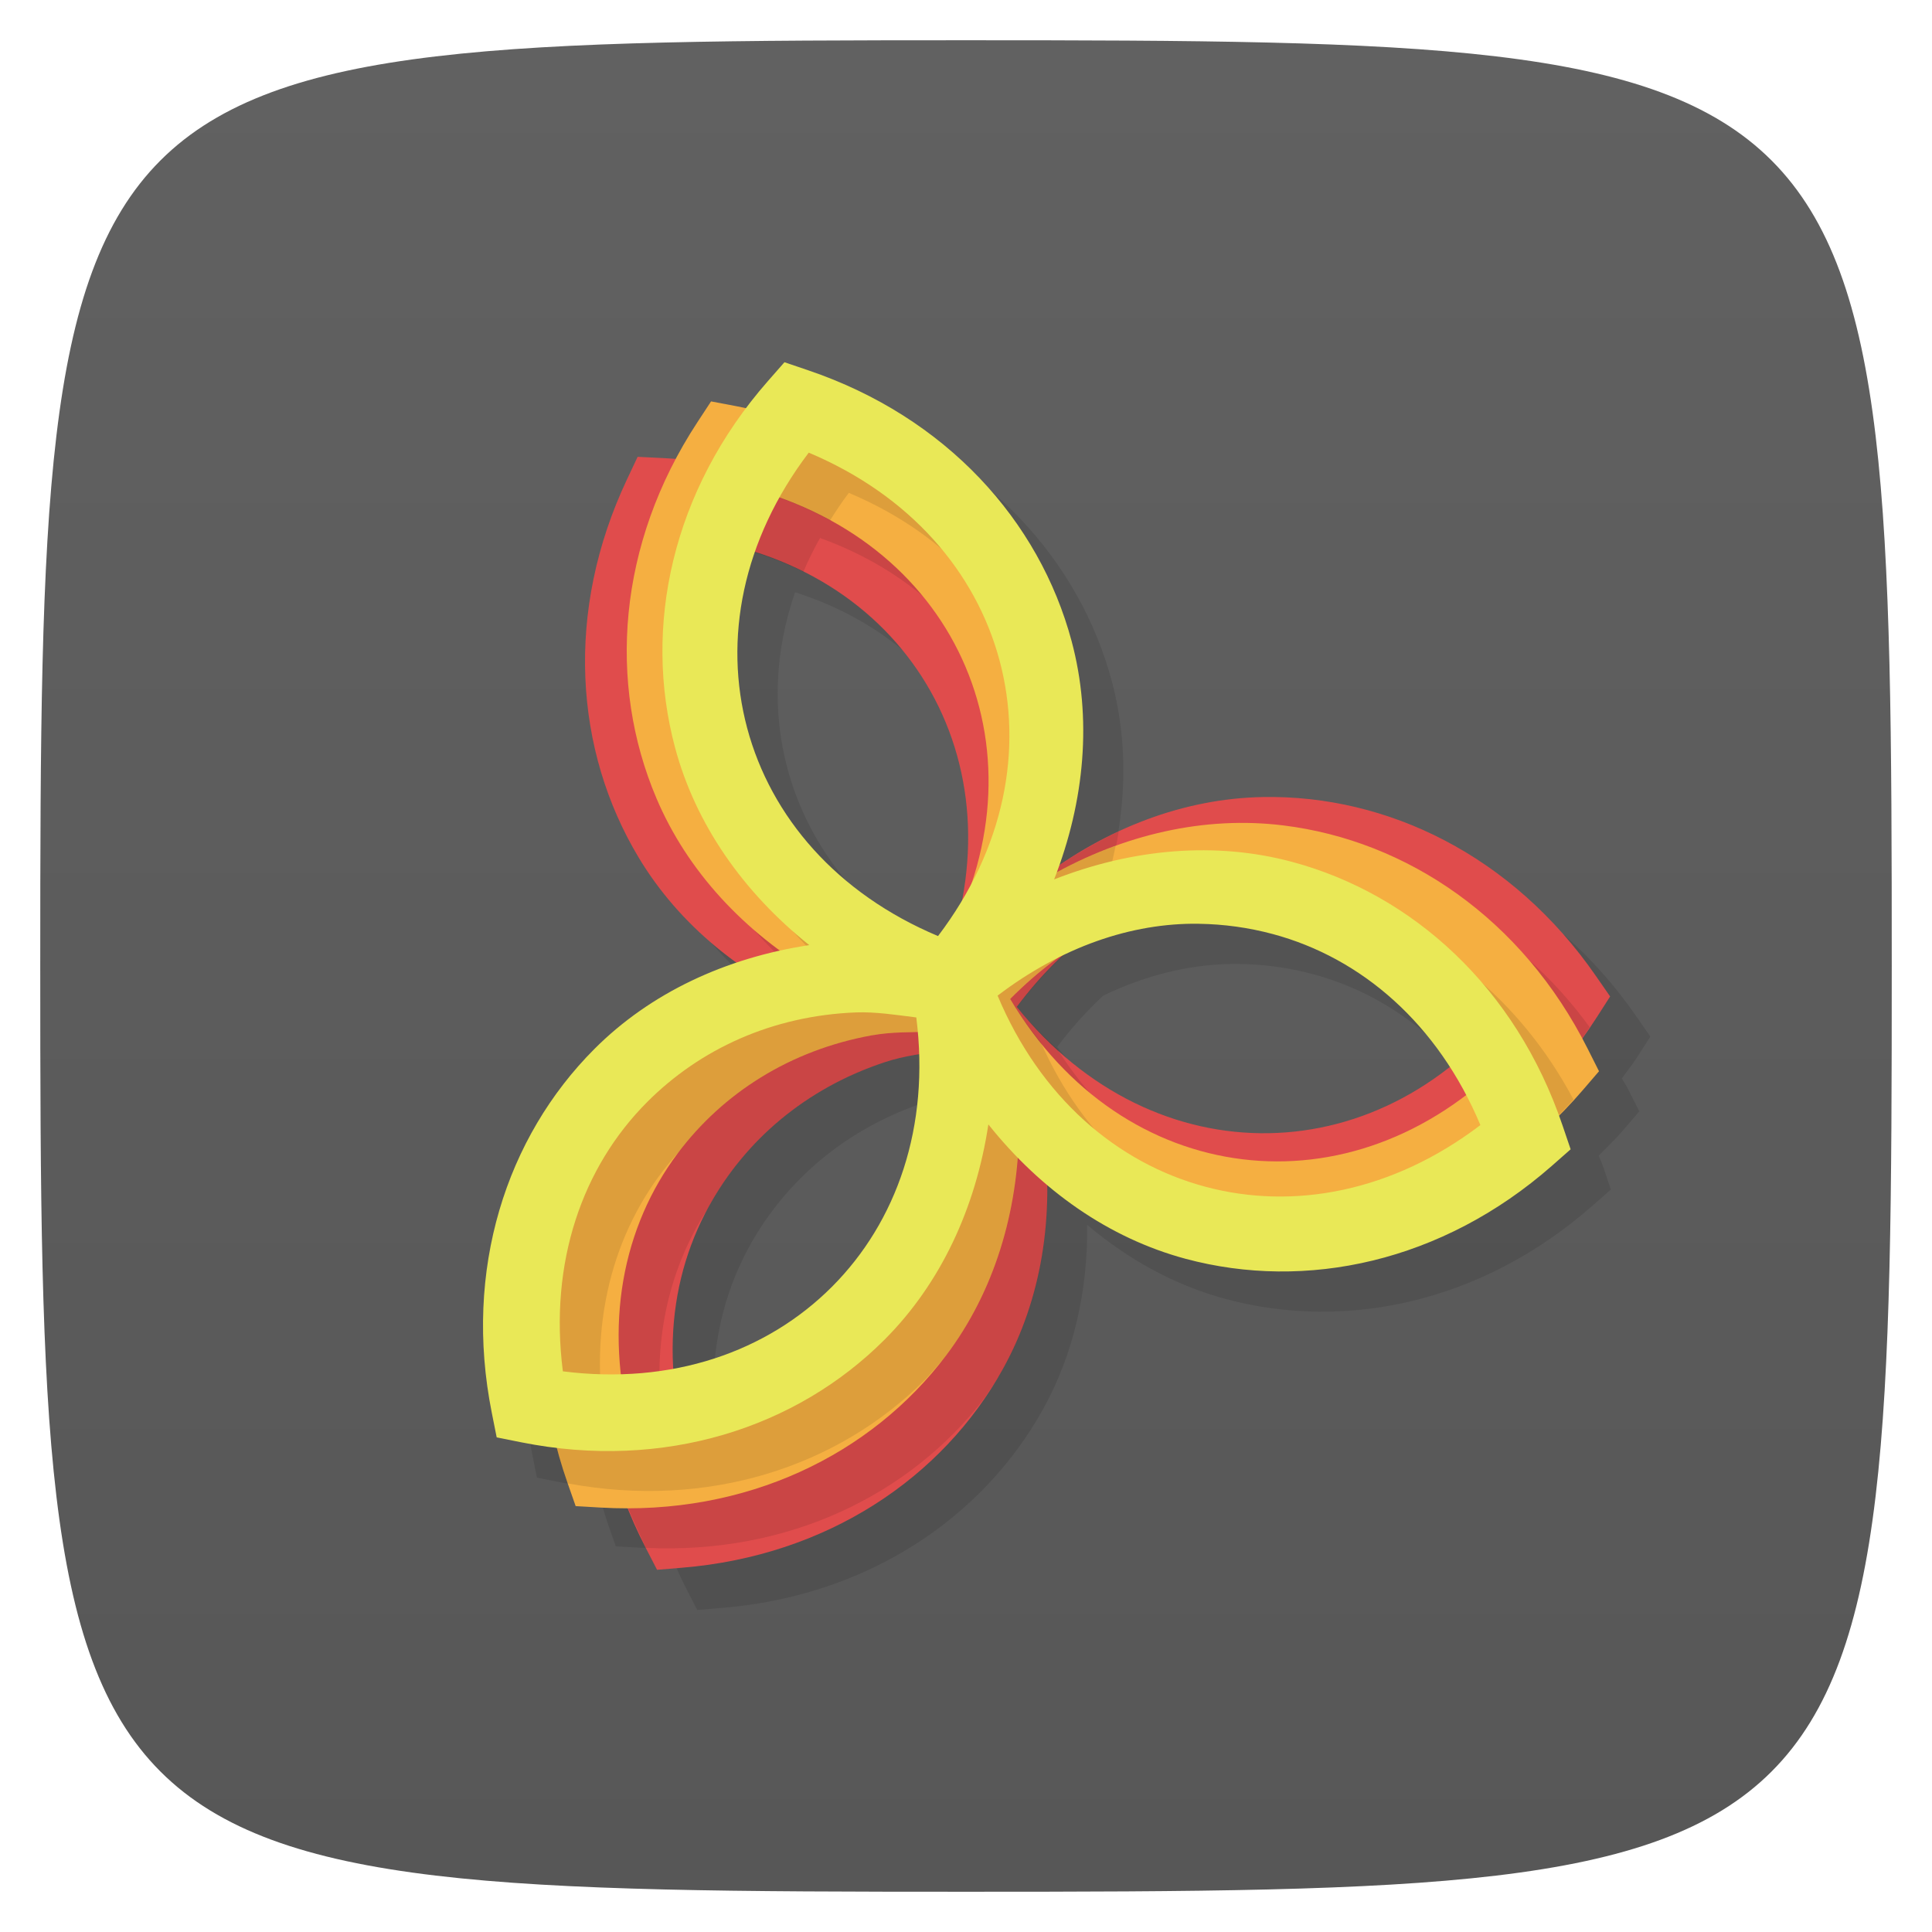 <svg xmlns="http://www.w3.org/2000/svg" viewBox="0 0 48 48">
 <defs>
  <linearGradient id="linearGradient3764" x1="1" x2="47" gradientUnits="userSpaceOnUse" gradientTransform="matrix(0,-1,1,0,-1.5e-6,48)">
   <stop style="stop-color:#575757;stop-opacity:1"/>
   <stop offset="1" style="stop-color:#616161;stop-opacity:1"/>
  </linearGradient>
 </defs>
 <g>
  
  
  
 </g>
 <g>
  <path d="m 47,24 C 47,46.703 46.703,47 24,47 1.297,47 1,46.703 1,24 1,1.297 1.297,1 24,1 46.703,1 47,1.297 47,24 z" style="fill:url(#linearGradient3764);fill-opacity:1"/>
 </g>
 <path d="m 20.488 10 -0.408 0.465 c -0.196 0.223 -0.362 0.458 -0.535 0.689 -0.092 -0.02 -0.177 -0.051 -0.27 -0.068 l -0.609 -0.115 -0.338 0.518 c -0.199 0.304 -0.369 0.615 -0.533 0.926 -0.113 -0.009 -0.22 -0.03 -0.334 -0.035 l -0.619 -0.029 -0.264 0.559 c -1.551 3.284 -1.305 6.741 0.287 9.393 0.615 1.025 1.449 1.903 2.439 2.617 -1.35 0.452 -2.563 1.167 -3.539 2.145 -2.185 2.188 -3.258 5.481 -2.547 9.04 l 0.121 0.607 0.607 0.121 c 0.304 0.061 0.601 0.092 0.9 0.127 0.076 0.291 0.146 0.582 0.248 0.873 l 0.205 0.586 0.617 0.035 c 0.231 0.013 0.455 -0.001 0.682 -0.002 0.133 0.333 0.271 0.666 0.441 0.996 l 0.283 0.551 0.617 -0.051 c 3.616 -0.297 6.48 -2.237 7.979 -4.943 0.759 -1.371 1.112 -2.942 1.092 -4.574 1.024 0.867 2.187 1.506 3.447 1.844 2.985 0.801 6.371 0.085 9.1 -2.313 l 0.465 -0.408 -0.199 -0.586 c -0.03 -0.09 -0.071 -0.17 -0.104 -0.258 0.205 -0.204 0.412 -0.402 0.605 -0.627 l 0.404 -0.471 -0.279 -0.553 c -0.047 -0.094 -0.105 -0.176 -0.154 -0.268 0.124 -0.172 0.256 -0.333 0.373 -0.516 l 0.334 -0.521 -0.352 -0.508 c -2.065 -2.987 -5.178 -4.501 -8.268 -4.447 -1.781 0.031 -3.522 0.645 -5.072 1.703 0.656 -1.853 0.793 -3.781 0.313 -5.576 -0.8 -2.989 -3.11 -5.565 -6.547 -6.729 l -0.586 -0.199 m -0.736 4.717 c 1.88 0.597 3.353 1.761 4.266 3.281 0.925 1.541 1.252 3.419 0.871 5.391 -0.176 0.293 -0.37 0.583 -0.586 0.867 -2.516 -1.058 -4.152 -2.959 -4.742 -5.164 -0.375 -1.401 -0.319 -2.906 0.191 -4.375 z m 11.03 9.234 c 0.625 0.009 1.241 0.094 1.838 0.254 1.745 0.468 3.291 1.602 4.387 3.301 -1.351 1.06 -2.901 1.621 -4.479 1.648 -2.28 0.04 -4.556 -1.01 -6.266 -3.139 0.355 -0.476 0.741 -0.899 1.146 -1.277 1.107 -0.534 2.251 -0.802 3.373 -0.787 z m -6.951 3.244 c 0.071 2.325 -0.737 4.346 -2.164 5.775 -1.035 1.037 -2.383 1.743 -3.93 2.029 -0.087 -1.458 0.222 -2.844 0.887 -4.045 0.899 -1.624 2.395 -2.919 4.373 -3.57 0.262 -0.086 0.546 -0.141 0.834 -0.189 z" mix-blend-mode="normal" isolation="auto" white-space="normal" solid-opacity="1" solid-color="#000000" style="visibility:visible;shape-rendering:auto;color-interpolation-filters:linearRGB;fill:#000;opacity:0.1;image-rendering:auto;fill-opacity:1;stroke:none;display:inline;color:#000;fill-rule:nonzero;color-rendering:auto;color-interpolation:sRGB"/>
 <path d="m 15.842 11.349 -0.264 0.56 c -1.551 3.284 -1.305 6.74 0.287 9.392 1.015 1.692 2.619 2.99 4.557 3.798 -1.909 0.876 -3.467 2.229 -4.423 3.956 -1.498 2.706 -1.624 6.167 0.041 9.395 l 0.284 0.551 0.617 -0.051 c 3.616 -0.297 6.481 -2.238 7.979 -4.944 0.956 -1.726 1.277 -3.767 1.01 -5.852 1.711 1.217 3.661 1.891 5.632 1.857 3.09 -0.054 6.148 -1.676 8.107 -4.733 l 0.334 -0.521 -0.353 -0.509 c -2.065 -2.987 -5.176 -4.5 -8.266 -4.446 -1.97 0.034 -3.896 0.775 -5.563 2.05 0.196 -2.092 -0.197 -4.119 -1.212 -5.81 -1.592 -2.652 -4.522 -4.492 -8.146 -4.662 l -0.618 -0.03 z m 1.196 1.993 c 2.71 0.322 4.804 1.698 5.979 3.656 1.175 1.957 1.404 4.455 0.415 7 -2.71 -0.322 -4.804 -1.698 -5.979 -3.656 -1.175 -1.957 -1.404 -4.455 -0.415 -7 z m 12.538 8.577 c 0.604 -0.164 1.219 -0.251 1.837 -0.262 2.28 -0.04 4.555 1.01 6.264 3.139 -1.634 2.189 -3.871 3.318 -6.151 3.358 -2.28 0.04 -4.555 -1.01 -6.264 -3.139 1.191 -1.596 2.69 -2.654 4.314 -3.096 z m -7.58 4.466 c 0.455 -0.15 0.969 -0.215 1.473 -0.293 1.077 2.511 0.933 5.01 -0.173 7.01 -1.106 1.997 -3.15 3.446 -5.848 3.863 -1.077 -2.511 -0.933 -5.01 0.173 -7.01 0.899 -1.624 2.396 -2.919 4.374 -3.57 z" mix-blend-mode="normal" isolation="auto" white-space="normal" solid-opacity="1" solid-color="#000000" style="visibility:visible;shape-rendering:auto;color-interpolation-filters:linearRGB;fill:#e04c4c;opacity:1;image-rendering:auto;fill-opacity:1;stroke:none;display:inline;color:#000;fill-rule:nonzero;color-rendering:auto;color-interpolation:sRGB"/>
 <g>
  
 </g>
 <path d="m 18.469 13.645 c 0.241 0.068 0.481 0.139 0.709 0.225 0.269 0.101 0.531 0.211 0.781 0.336 0.12 -0.283 0.259 -0.562 0.414 -0.84 2.218 0.799 3.816 2.316 4.613 4.197 0.689 1.626 0.765 3.493 0.15 5.359 -0.235 0.453 -0.505 0.9 -0.834 1.334 -5.691 -1.062 -6.996 -3.428 -6.996 -3.428 0.639 1.507 1.72 2.798 3.1 3.807 l 0.016 0.465 c -4.542 2.534 -6.676 6.867 -5.01 11.828 0.011 0.032 0.016 0.064 0.027 0.096 0.175 0.513 0.419 1.01 0.606 1.426 l 0.002 0.006 c 3.535 0.166 6.567 -1.316 8.41 -3.719 0.163 -0.239 0.327 -0.478 0.467 -0.73 0.956 -1.726 1.278 -3.767 1.01 -5.852 1.69 1.888 5.936 1.643 5.936 1.643 -2.179 -0.268 -4.207 -1.543 -5.602 -3.732 -0.162 -0.148 -0.322 -0.302 -0.479 -0.463 -0.178 -0.187 -0.354 -0.378 -0.521 -0.586 0.181 -0.242 0.372 -0.469 0.566 -0.686 0.049 -0.055 0.1 -0.109 0.15 -0.162 0.163 -0.173 0.33 -0.338 0.502 -0.494 5.188 -2.842 9.679 -1.575 12.199 2.902 -0.002 -0.004 -0.005 -0.006 -0.008 -0.01 0.286 -0.329 0.564 -0.672 0.818 -1.047 -1.677 -2.308 -4.07 -3.701 -6.609 -4.01 -1.9 -0.234 -3.85 0.202 -5.637 1.172 0.249 -0.668 0.437 -1.345 0.545 -2.025 -0.68 0.325 -1.429 0.773 -1.971 1.199 0.165 -1.98 -0.341 -4.322 -1.211 -5.811 -0.874 -1.456 -2.162 -2.651 -3.738 -3.471 -0.574 -0.32 -1.232 -0.549 -1.791 -0.75 0 0 -0.61 1.824 -0.609 1.824 z m 5 12.447 0.348 0.949 c 0.284 5.571 -2.286 8.961 -6.369 9.926 -0.129 -0.772 -0.615 -1.341 -1.014 -1.838 -0.209 -1.911 0.216 -3.674 1.152 -5.102 0.013 -0.024 0.022 -0.049 0.035 -0.072 0.899 -1.624 2.395 -2.919 4.373 -3.57 0.288 -0.095 0.6 -0.153 0.918 -0.205 0.002 0 0.004 0 0.006 0 0.192 -0.032 0.387 -0.062 0.551 -0.088 z" mix-blend-mode="normal" isolation="auto" white-space="normal" solid-opacity="1" solid-color="#000000" style="visibility:visible;shape-rendering:auto;color-interpolation-filters:linearRGB;fill:#000;opacity:0.1;image-rendering:auto;fill-opacity:1;stroke:none;display:inline;color:#000;fill-rule:nonzero;color-rendering:auto;color-interpolation:sRGB"/>
 <path d="m 17.667 9.971 -0.339 0.517 c -1.992 3.036 -2.229 6.492 -1.021 9.34 0.77 1.817 2.178 3.326 3.985 4.396 -2.01 0.601 -3.743 1.725 -4.93 3.301 -1.86 2.471 -2.465 5.881 -1.265 9.309 l 0.205 0.585 0.618 0.036 c 3.622 0.21 6.729 -1.313 8.589 -3.784 1.186 -1.576 1.788 -3.553 1.81 -5.654 1.526 1.444 3.362 2.383 5.319 2.624 3.067 0.377 6.321 -0.803 8.686 -3.557 l 0.403 -0.469 -0.278 -0.553 c -1.63 -3.245 -4.5 -5.178 -7.567 -5.555 c -1.956 -0.241 -3.965 0.224 -5.794 1.255 0.485 -2.044 0.377 -4.106 -0.393 -5.922 -1.207 -2.848 -3.854 -5.078 -7.419 -5.752 l -0.608 -0.115 m 0.908 2.14 c 2.639 0.697 4.521 2.351 5.412 4.453 0.891 2.102 0.771 4.607 -0.562 6.992 -2.639 -0.697 -4.521 -2.351 -5.412 -4.453 -0.891 -2.102 -0.771 -4.607 0.562 -6.992 z m 11.223 10.241 c 0.621 -0.079 1.242 -0.079 1.856 -0.003 2.263 0.278 4.371 1.634 5.767 3.982 -1.922 1.94 -4.295 2.747 -6.558 2.468 -2.263 -0.278 -4.371 -1.634 -5.767 -3.982 1.402 -1.415 3.03 -2.253 4.702 -2.465 z m -8.127 3.367 c 0.472 -0.085 0.989 -0.078 1.5 -0.085 0.717 2.637 0.226 5.096 -1.146 6.92 -1.372 1.824 -3.598 2.974 -6.328 3.01 -0.717 -2.637 -0.226 -5.096 1.146 -6.92 1.116 -1.483 2.778 -2.556 4.828 -2.926 z" mix-blend-mode="normal" isolation="auto" white-space="normal" solid-opacity="1" solid-color="#000000" style="visibility:visible;shape-rendering:auto;color-interpolation-filters:linearRGB;fill:#f5af41;opacity:1;image-rendering:auto;fill-opacity:1;stroke:none;display:inline;color:#000;fill-rule:nonzero;color-rendering:auto;color-interpolation:sRGB"/>
 <path d="m 19.996 10.574 c -0.445 0.52 -0.818 1.066 -1.145 1.625 0.639 0.189 1.23 0.434 1.771 0.73 0.145 -0.23 0.296 -0.459 0.467 -0.684 2.516 1.058 4.15 2.959 4.74 5.164 0.59 2.206 0.124 4.67 -1.527 6.846 -2.312 -0.163 -6.531 -4.684 -6.531 -4.684 0.51 1.907 1.694 3.596 3.334 4.908 -2.218 0.683 -4.369 1.672 -5.744 3.045 -1.86 2.471 -2.465 5.881 -1.266 9.309 l 0.008 0.021 c 3.497 0.65 6.722 -0.417 8.875 -2.572 0.027 -0.027 0.051 -0.057 0.078 -0.084 0.153 -0.174 0.312 -0.343 0.451 -0.527 1.186 -1.576 1.788 -3.553 1.811 -5.654 2.503 2.517 5.621 2.467 5.621 2.467 -2.153 -0.578 -4.01 -2.161 -5.078 -4.584 -0.271 -0.337 -0.532 -0.691 -0.766 -1.084 1.402 -1.415 3.034 -2.253 4.703 -2.465 0.621 -0.079 1.242 -0.079 1.855 -0.004 2.263 0.278 4.371 1.635 5.768 3.982 -0.001 0 0.215 2.33 0.215 2.33 0.512 -0.39 0.999 -0.837 1.457 -1.34 -1.34 -2.525 -3.519 -4.242 -5.994 -4.906 -1.903 -0.511 -3.958 -0.332 -5.912 0.434 0.236 -0.603 0.408 -1.215 0.529 -1.83 -0.554 0.2 -1.101 0.444 -1.631 0.742 0.485 -2.044 0.377 -4.106 -0.393 -5.922 -1 -2.365 -3.01 -4.288 -5.697 -5.264 z m 3.176 15.06 0.59 0.645 c 0.816 4.881 -4.317 10.331 -8.781 8.793 -0.329 -2.596 0.425 -4.868 1.904 -6.475 1.115 -1.456 2.761 -2.512 4.787 -2.877 0.472 -0.085 0.99 -0.079 1.5 -0.086 z" mix-blend-mode="normal" isolation="auto" white-space="normal" solid-opacity="1" solid-color="#000000" style="visibility:visible;shape-rendering:auto;color-interpolation-filters:linearRGB;fill:#000;opacity:0.1;image-rendering:auto;fill-opacity:1;stroke:none;display:inline;color:#000;fill-rule:nonzero;color-rendering:auto;color-interpolation:sRGB"/>
 <path d="m 19.489 9 -0.408 0.465 c -2.395 2.728 -3.109 6.119 -2.31 9.107 0.51 1.907 1.695 3.597 3.335 4.909 -2.076 0.315 -3.947 1.186 -5.34 2.582 -2.185 2.188 -3.259 5.48 -2.547 9.04 l 0.121 0.608 0.607 0.122 c 3.557 0.712 6.846 -0.363 9.03 -2.55 1.394 -1.396 2.264 -3.269 2.579 -5.347 1.31 1.642 2.998 2.828 4.902 3.339 2.985 0.801 6.371 0.085 9.1 -2.312 l 0.464 -0.409 -0.199 -0.586 c -1.163 -3.441 -3.737 -5.754 -6.721 -6.555 -1.903 -0.511 -3.958 -0.33 -5.912 0.435 0.765 -1.957 0.945 -4.01 0.434 -5.919 -0.8 -2.989 -3.111 -5.566 -6.547 -6.73 l -0.586 -0.199 m 0.602 2.246 c 2.516 1.058 4.15 2.958 4.741 5.164 0.59 2.206 0.123 4.67 -1.529 6.846 -2.516 -1.058 -4.15 -2.958 -4.741 -5.164 -0.59 -2.206 -0.123 -4.67 1.529 -6.846 z m 9.691 11.705 c 0.625 0.009 1.241 0.095 1.838 0.255 2.203 0.591 4.101 2.227 5.158 4.746 -2.173 1.653 -4.635 2.122 -6.837 1.531 -2.203 -0.591 -4.101 -2.227 -5.158 -4.747 1.585 -1.206 3.316 -1.809 4.999 -1.786 z m -8.516 2.202 c 0.479 -0.018 0.99 0.061 1.497 0.125 0.344 2.711 -0.484 5.078 -2.097 6.693 -1.613 1.615 -3.977 2.443 -6.684 2.099 -0.344 -2.711 0.484 -5.078 2.097 -6.693 1.311 -1.313 3.106 -2.144 5.187 -2.224 z" mix-blend-mode="normal" isolation="auto" white-space="normal" solid-opacity="1" solid-color="#000000" style="visibility:visible;shape-rendering:auto;color-interpolation-filters:linearRGB;fill:#e9e857;opacity:1;image-rendering:auto;fill-opacity:1;stroke:none;display:inline;color:#000;fill-rule:nonzero;color-rendering:auto;color-interpolation:sRGB"/>
</svg>

